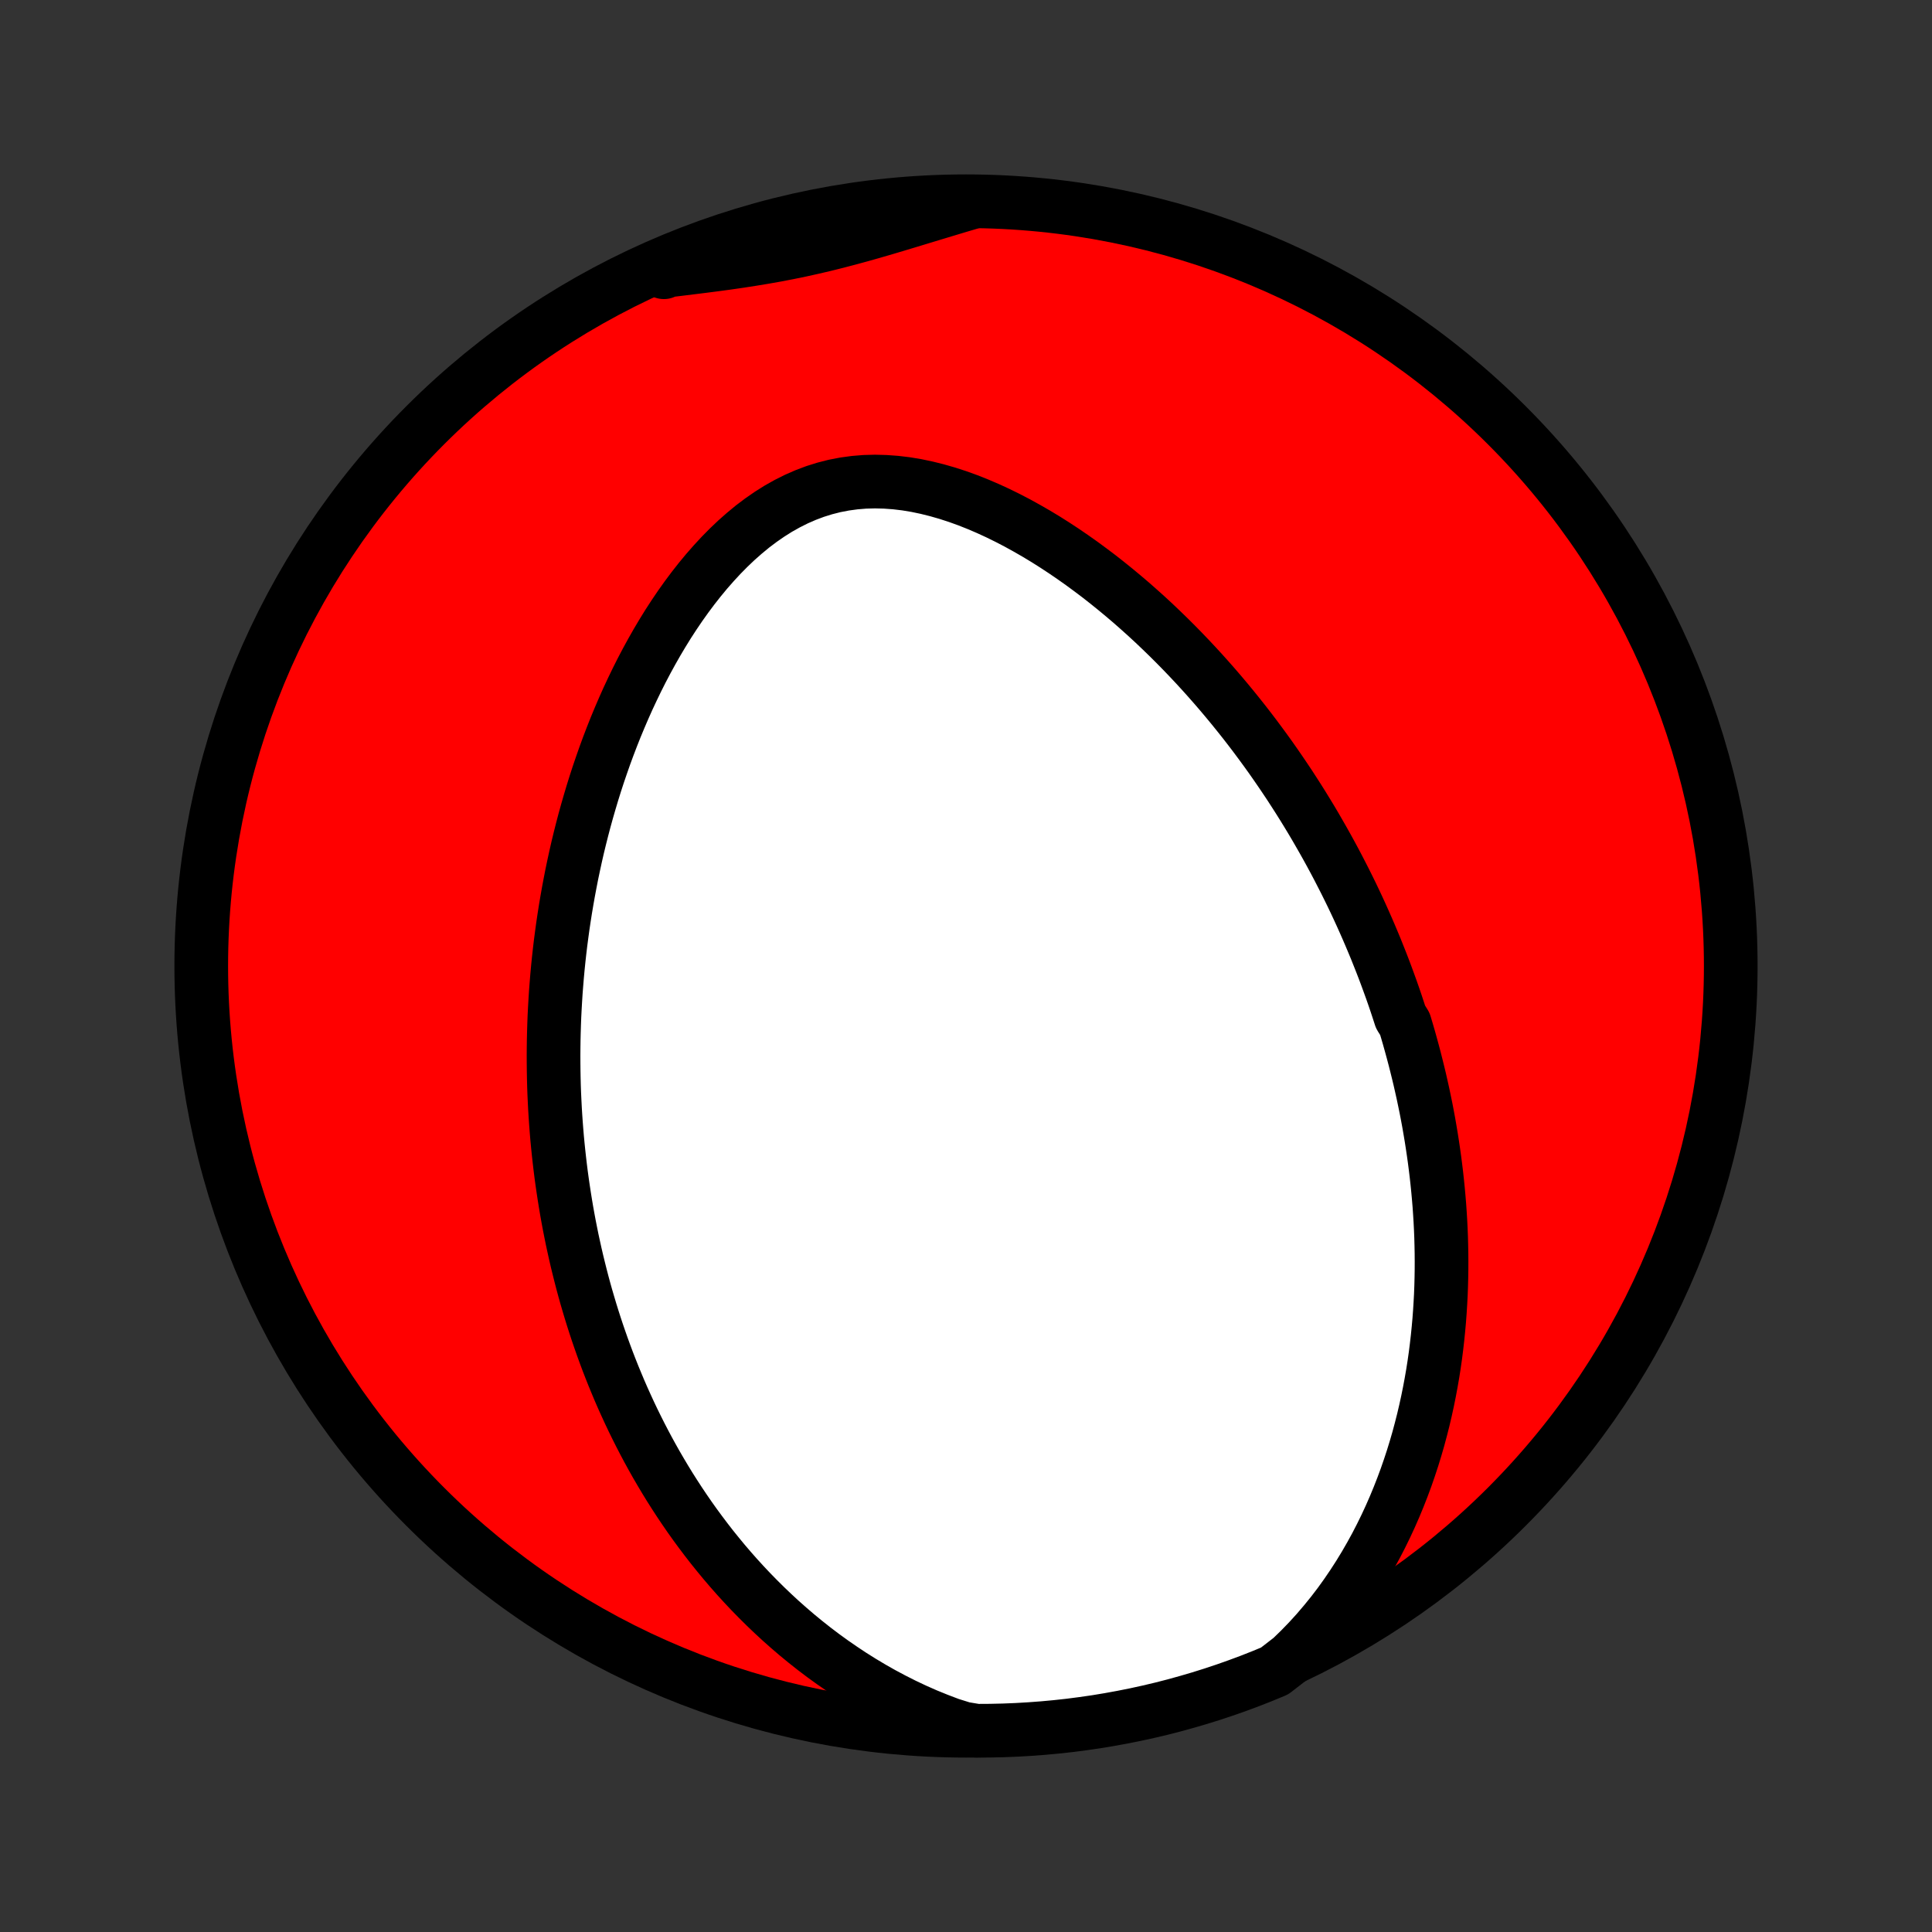 <?xml version="1.0" encoding="utf-8" standalone="no"?>
<!DOCTYPE svg PUBLIC "-//W3C//DTD SVG 1.1//EN"
  "http://www.w3.org/Graphics/SVG/1.1/DTD/svg11.dtd">
<!-- Created with matplotlib (http://matplotlib.org/) -->
<svg height="72pt" version="1.1" viewBox="0 0 72 72" width="72pt" xmlns="http://www.w3.org/2000/svg" xmlns:xlink="http://www.w3.org/1999/xlink">
 <rect x="0" y="0" width="72" height="72" fill="#333333" stroke="none"/>
 <defs>
  <style type="text/css">
*{stroke-linecap:butt;stroke-linejoin:round;}
  </style>
 </defs>
 <g id="figure_1">
  <g id="patch_1">
   <path d="
M0 72
L72 72
L72 0
L0 0
z
" style="fill:none;"/>
  </g>
  <g id="axes_1">
   <g id="PatchCollection_1">
    <defs>
     <path d="
M36 -7.5
C43.558 -7.5 50.808 -10.503 56.153 -15.848
C61.497 -21.192 64.5 -28.442 64.5 -36
C64.5 -43.558 61.497 -50.808 56.153 -56.153
C50.808 -61.497 43.558 -64.5 36 -64.5
C28.442 -64.5 21.192 -61.497 15.848 -56.153
C10.503 -50.808 7.5 -43.558 7.5 -36
C7.5 -28.442 10.503 -21.192 15.848 -15.848
C21.192 -10.503 28.442 -7.5 36 -7.5
z
" id="C0_0_a811fe30f3"/>
     <path d="
M48.117 -10.204
L48.449 -10.526
L48.768 -10.855
L49.074 -11.191
L49.366 -11.533
L49.647 -11.879
L49.915 -12.23
L50.17 -12.585
L50.414 -12.943
L50.646 -13.303
L50.867 -13.665
L51.077 -14.029
L51.277 -14.393
L51.466 -14.759
L51.645 -15.124
L51.814 -15.489
L51.974 -15.854
L52.125 -16.219
L52.267 -16.582
L52.401 -16.944
L52.526 -17.305
L52.644 -17.664
L52.754 -18.022
L52.857 -18.377
L52.952 -18.731
L53.041 -19.082
L53.123 -19.431
L53.199 -19.778
L53.269 -20.123
L53.333 -20.465
L53.392 -20.805
L53.445 -21.142
L53.493 -21.477
L53.535 -21.809
L53.573 -22.139
L53.606 -22.466
L53.635 -22.79
L53.659 -23.112
L53.679 -23.431
L53.696 -23.748
L53.708 -24.063
L53.716 -24.375
L53.721 -24.684
L53.722 -24.991
L53.72 -25.296
L53.714 -25.598
L53.706 -25.898
L53.694 -26.196
L53.679 -26.492
L53.661 -26.785
L53.641 -27.077
L53.617 -27.366
L53.591 -27.654
L53.562 -27.939
L53.531 -28.223
L53.497 -28.504
L53.461 -28.784
L53.422 -29.063
L53.381 -29.339
L53.338 -29.614
L53.292 -29.888
L53.245 -30.16
L53.195 -30.43
L53.143 -30.7
L53.088 -30.967
L53.032 -31.234
L52.973 -31.499
L52.913 -31.764
L52.85 -32.027
L52.785 -32.289
L52.719 -32.55
L52.65 -32.81
L52.579 -33.07
L52.507 -33.328
L52.432 -33.586
L52.355 -33.843
L52.195 -34.099
L52.112 -34.355
L52.028 -34.61
L51.941 -34.865
L51.852 -35.119
L51.76 -35.373
L51.667 -35.627
L51.572 -35.88
L51.474 -36.133
L51.374 -36.385
L51.273 -36.638
L51.168 -36.89
L51.062 -37.142
L50.953 -37.395
L50.842 -37.647
L50.729 -37.899
L50.613 -38.152
L50.495 -38.404
L50.374 -38.657
L50.25 -38.91
L50.124 -39.163
L49.995 -39.416
L49.864 -39.67
L49.73 -39.924
L49.593 -40.178
L49.453 -40.433
L49.31 -40.688
L49.164 -40.943
L49.016 -41.199
L48.864 -41.456
L48.708 -41.713
L48.55 -41.97
L48.388 -42.228
L48.222 -42.487
L48.054 -42.746
L47.881 -43.005
L47.705 -43.265
L47.525 -43.526
L47.342 -43.787
L47.154 -44.048
L46.962 -44.31
L46.767 -44.572
L46.567 -44.835
L46.363 -45.098
L46.154 -45.361
L45.941 -45.625
L45.724 -45.888
L45.502 -46.152
L45.275 -46.416
L45.044 -46.679
L44.807 -46.943
L44.566 -47.206
L44.319 -47.469
L44.068 -47.731
L43.811 -47.993
L43.549 -48.254
L43.282 -48.513
L43.01 -48.772
L42.732 -49.029
L42.448 -49.284
L42.16 -49.538
L41.865 -49.789
L41.565 -50.038
L41.26 -50.284
L40.949 -50.528
L40.632 -50.767
L40.311 -51.003
L39.983 -51.235
L39.651 -51.462
L39.313 -51.684
L38.97 -51.901
L38.622 -52.111
L38.269 -52.314
L37.912 -52.511
L37.55 -52.699
L37.184 -52.879
L36.814 -53.049
L36.441 -53.209
L36.065 -53.358
L35.685 -53.495
L35.303 -53.619
L34.92 -53.729
L34.535 -53.825
L34.149 -53.906
L33.763 -53.97
L33.377 -54.016
L32.992 -54.044
L32.609 -54.054
L32.228 -54.044
L31.851 -54.013
L31.477 -53.962
L31.107 -53.891
L30.741 -53.798
L30.382 -53.686
L30.028 -53.553
L29.68 -53.401
L29.339 -53.23
L29.004 -53.042
L28.677 -52.836
L28.358 -52.615
L28.045 -52.379
L27.741 -52.128
L27.444 -51.866
L27.155 -51.591
L26.874 -51.306
L26.601 -51.011
L26.335 -50.708
L26.078 -50.397
L25.828 -50.079
L25.586 -49.755
L25.351 -49.425
L25.124 -49.09
L24.904 -48.752
L24.692 -48.409
L24.487 -48.064
L24.289 -47.716
L24.098 -47.367
L23.913 -47.015
L23.736 -46.663
L23.565 -46.309
L23.4 -45.956
L23.242 -45.602
L23.09 -45.248
L22.943 -44.894
L22.803 -44.541
L22.668 -44.188
L22.539 -43.837
L22.416 -43.486
L22.297 -43.138
L22.184 -42.79
L22.076 -42.444
L21.973 -42.099
L21.874 -41.756
L21.78 -41.415
L21.691 -41.076
L21.606 -40.739
L21.525 -40.404
L21.449 -40.071
L21.377 -39.739
L21.308 -39.41
L21.244 -39.083
L21.183 -38.758
L21.126 -38.436
L21.072 -38.115
L21.022 -37.796
L20.975 -37.48
L20.932 -37.165
L20.891 -36.853
L20.854 -36.542
L20.82 -36.234
L20.789 -35.927
L20.761 -35.623
L20.736 -35.32
L20.713 -35.019
L20.694 -34.72
L20.677 -34.423
L20.662 -34.127
L20.651 -33.833
L20.642 -33.541
L20.635 -33.25
L20.631 -32.961
L20.629 -32.673
L20.63 -32.387
L20.633 -32.102
L20.638 -31.819
L20.645 -31.536
L20.655 -31.255
L20.668 -30.975
L20.682 -30.697
L20.699 -30.419
L20.718 -30.142
L20.739 -29.867
L20.762 -29.592
L20.788 -29.318
L20.816 -29.045
L20.846 -28.773
L20.878 -28.501
L20.912 -28.23
L20.949 -27.96
L20.988 -27.69
L21.029 -27.421
L21.072 -27.152
L21.117 -26.884
L21.165 -26.616
L21.215 -26.348
L21.268 -26.08
L21.322 -25.813
L21.38 -25.546
L21.439 -25.279
L21.501 -25.012
L21.566 -24.745
L21.633 -24.478
L21.702 -24.211
L21.774 -23.944
L21.849 -23.677
L21.927 -23.41
L22.007 -23.142
L22.09 -22.874
L22.176 -22.606
L22.265 -22.337
L22.357 -22.069
L22.452 -21.799
L22.55 -21.53
L22.651 -21.26
L22.756 -20.989
L22.864 -20.718
L22.976 -20.447
L23.09 -20.175
L23.209 -19.902
L23.332 -19.629
L23.458 -19.355
L23.588 -19.081
L23.723 -18.806
L23.861 -18.531
L24.004 -18.255
L24.151 -17.978
L24.303 -17.701
L24.459 -17.424
L24.621 -17.146
L24.787 -16.867
L24.958 -16.588
L25.135 -16.309
L25.317 -16.029
L25.504 -15.75
L25.697 -15.47
L25.896 -15.19
L26.102 -14.91
L26.313 -14.63
L26.53 -14.35
L26.755 -14.071
L26.985 -13.792
L27.223 -13.514
L27.468 -13.236
L27.72 -12.96
L27.98 -12.684
L28.247 -12.411
L28.522 -12.138
L28.805 -11.868
L29.096 -11.599
L29.395 -11.334
L29.703 -11.07
L30.02 -10.81
L30.345 -10.553
L30.679 -10.3
L31.022 -10.052
L31.375 -9.808
L31.736 -9.568
L32.107 -9.335
L32.487 -9.108
L32.876 -8.887
L33.275 -8.674
L33.683 -8.468
L34.1 -8.271
L34.526 -8.083
L34.961 -7.906
L35.404 -7.738
L35.9 -7.583
L36.397 -7.5
L36.894 -7.503
L37.391 -7.514
L37.888 -7.534
L38.384 -7.563
L38.879 -7.6
L39.374 -7.646
L39.867 -7.7
L40.359 -7.764
L40.85 -7.835
L41.339 -7.916
L41.827 -8.005
L42.313 -8.102
L42.797 -8.208
L43.279 -8.322
L43.759 -8.445
L44.236 -8.577
L44.711 -8.716
L45.184 -8.864
L45.653 -9.02
L46.12 -9.185
L46.583 -9.357
L47.043 -9.538
L47.5 -9.727
z
" id="C0_1_209e0b872b"/>
     <path d="
M36.144 -64.439
L35.69 -64.305
L35.236 -64.168
L34.783 -64.031
L34.331 -63.894
L33.88 -63.757
L33.429 -63.621
L32.979 -63.487
L32.529 -63.356
L32.08 -63.229
L31.631 -63.107
L31.181 -62.989
L30.732 -62.877
L30.281 -62.772
L29.83 -62.672
L29.378 -62.579
L28.926 -62.492
L28.472 -62.412
L28.017 -62.337
L27.561 -62.266
L27.103 -62.2
L26.645 -62.138
L26.186 -62.079
L25.726 -62.022
L25.266 -61.965
L24.805 -61.91
L24.741 -61.854
L25.2 -62.182
L25.662 -62.374
L26.127 -62.559
L26.595 -62.735
L27.066 -62.904
L27.54 -63.064
L28.016 -63.215
L28.495 -63.359
L28.976 -63.494
L29.459 -63.621
L29.944 -63.739
L30.431 -63.849
L30.92 -63.951
L31.41 -64.043
L31.901 -64.128
L32.394 -64.204
L32.888 -64.271
L33.383 -64.33
L33.879 -64.38
L34.375 -64.421
L34.872 -64.454
L35.369 -64.478
z
" id="C0_2_77b58a242f"/>
    </defs>
    <g clip-path="url(#p1bffca34e9)">
     <use style="fill:#ff0000;stroke:#000000;stroke-width:2.0;" x="0.0" xlink:href="#C0_0_a811fe30f3" y="72.0"/>
    </g>
    <g clip-path="url(#p1bffca34e9)">
     <use style="fill:#ffffff;stroke:#000000;stroke-width:2.0;" x="0.0" xlink:href="#C0_1_209e0b872b" y="72.0"/>
    </g>
    <g clip-path="url(#p1bffca34e9)">
     <use style="fill:#ffffff;stroke:#000000;stroke-width:2.0;" x="0.0" xlink:href="#C0_2_77b58a242f" y="72.0"/>
    </g>
   </g>
  </g>
 </g>
 <defs>
  <clipPath id="p1bffca34e9">
   <rect height="72.0" width="72.0" x="0.0" y="0.0"/>
  </clipPath>
 </defs>
</svg>
